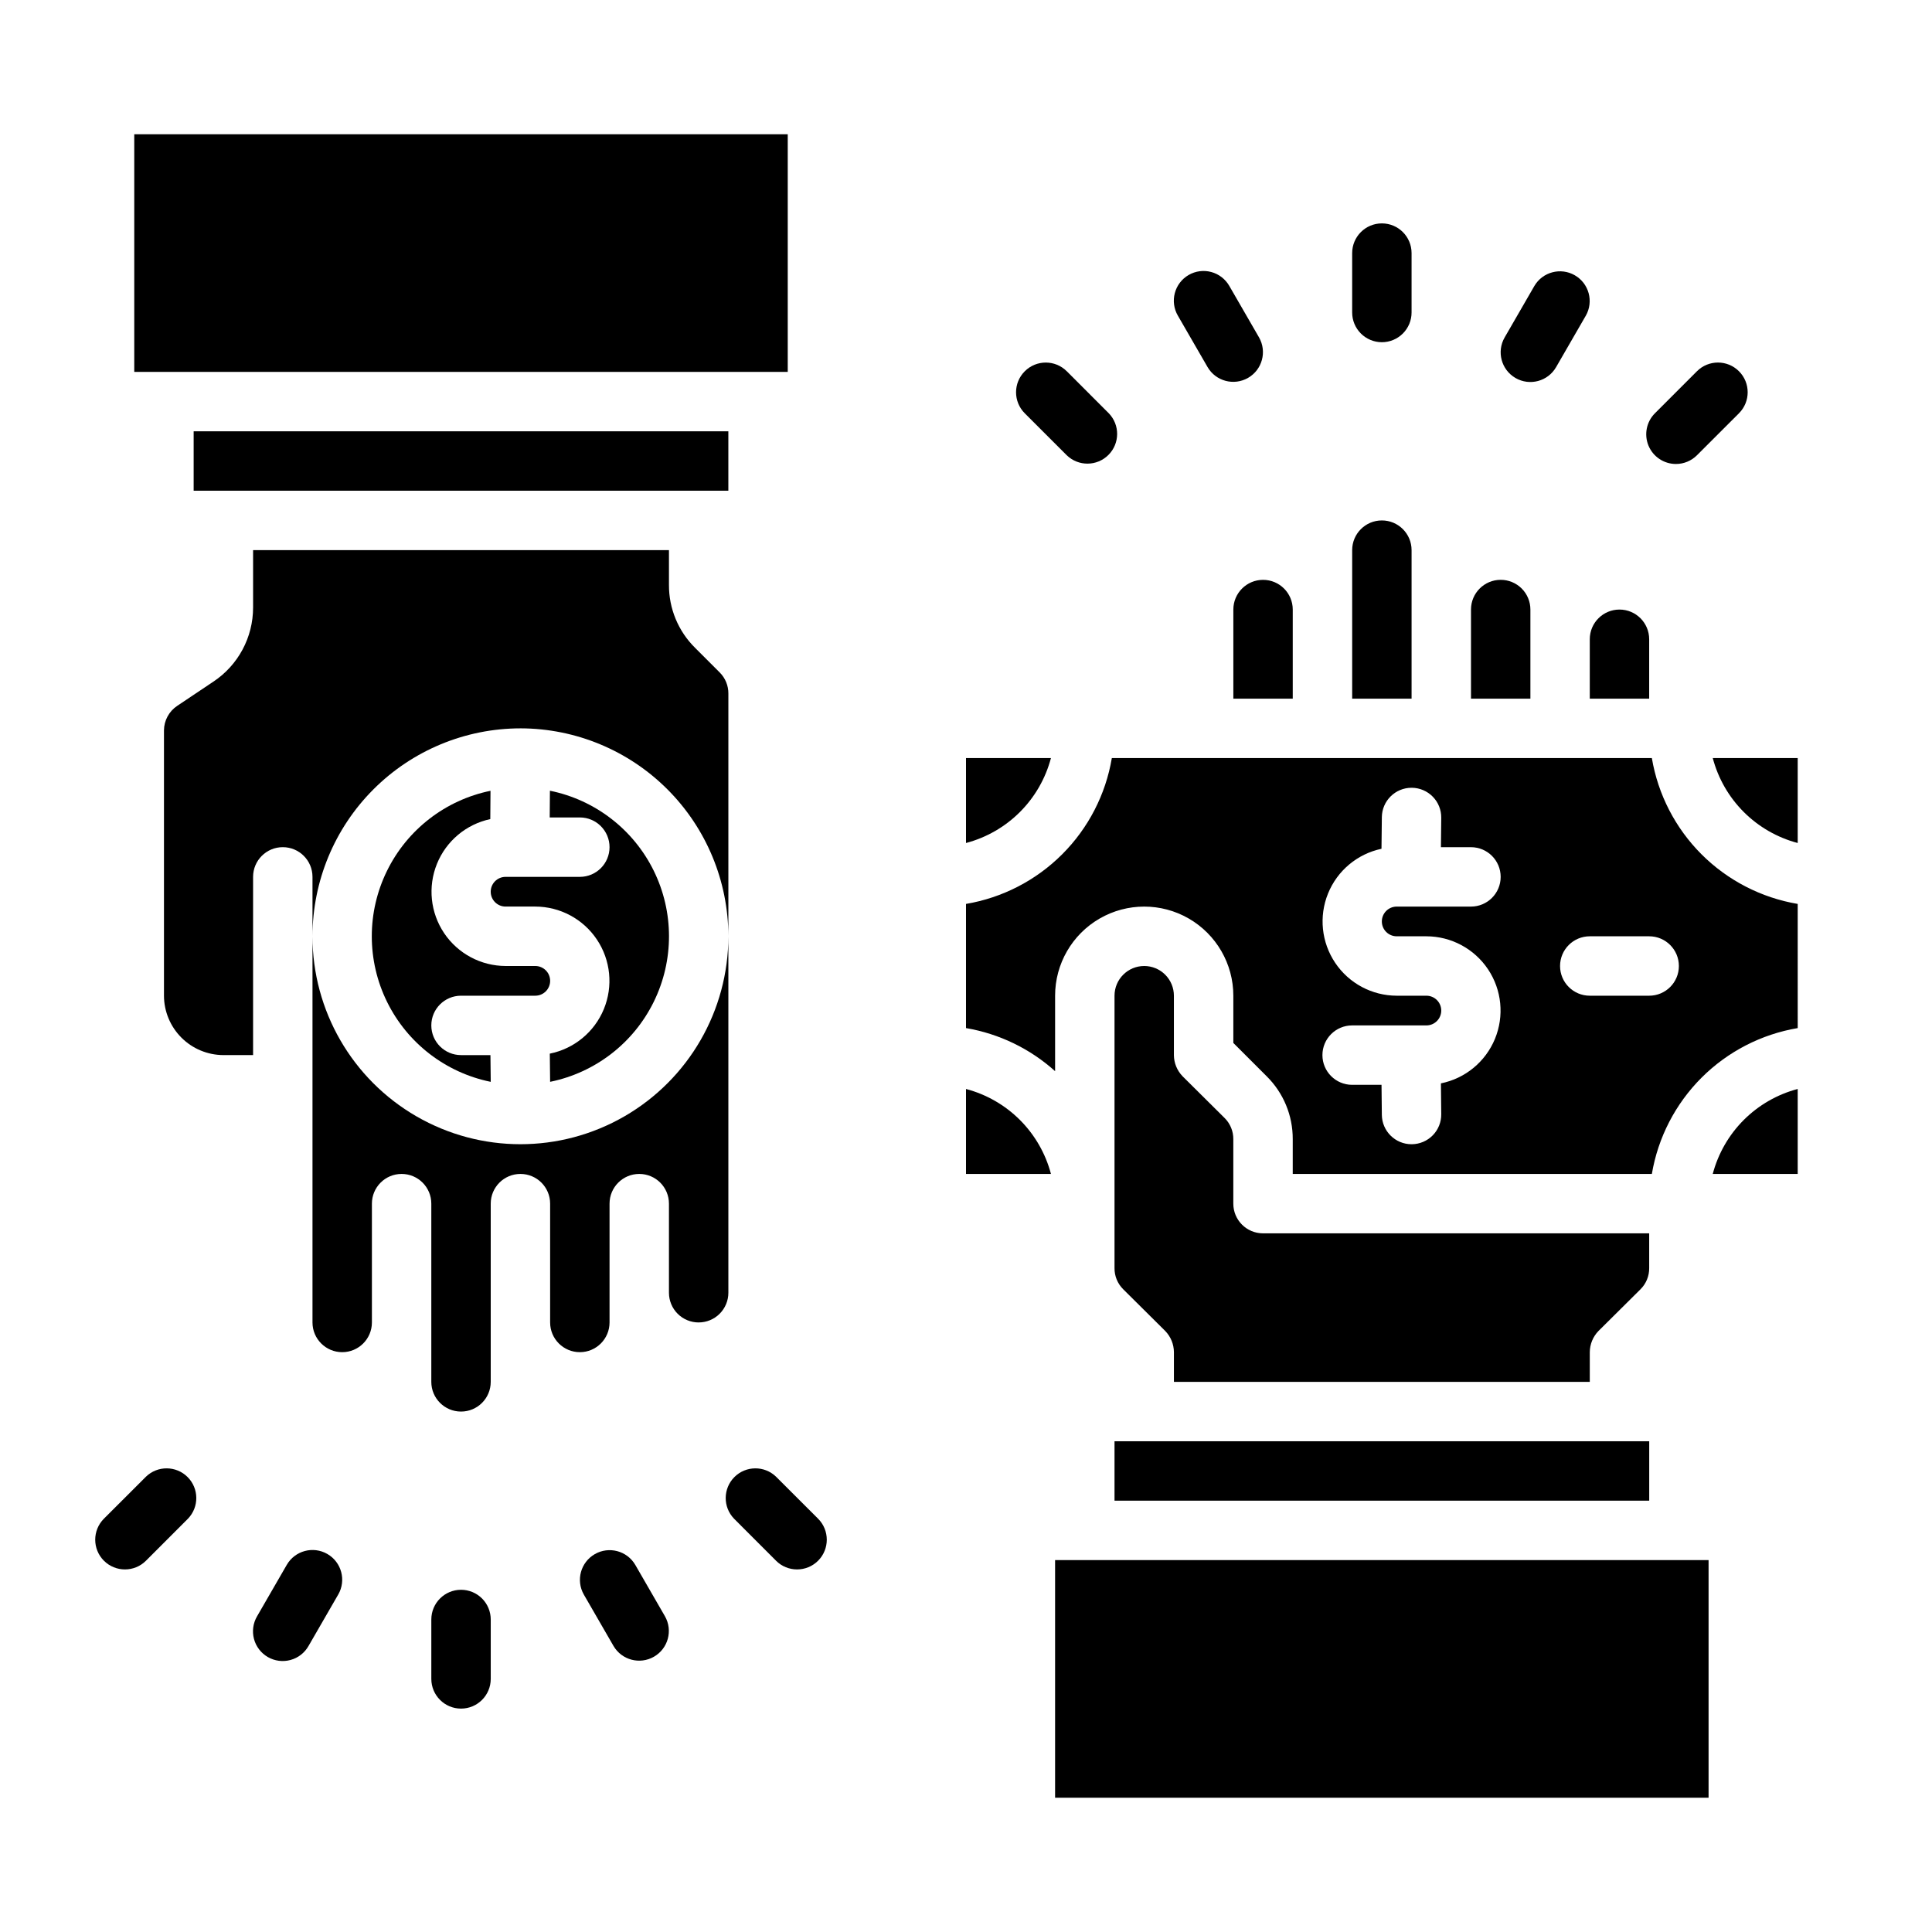 <?xml version="1.0" encoding="UTF-8"?>
<!-- The Best Svg Icon site in the world: iconSvg.co, Visit us! https://iconsvg.co -->
<svg fill="#000000" width="800px" height="800px" version="1.1" viewBox="144 144 512 512" xmlns="http://www.w3.org/2000/svg">
 <g>
  <path d="m510.21 234.69c2.086 0 4.09-0.832 5.566-2.309 1.477-1.477 2.305-3.477 2.305-5.566v-15.742c0-4.348-3.523-7.871-7.871-7.871-4.348 0-7.871 3.523-7.871 7.871v15.742c0 2.09 0.828 4.09 2.305 5.566 1.477 1.477 3.477 2.309 5.566 2.309z"/>
  <path d="m426.71 264.66c3.09 2.981 8 2.938 11.035-0.098 3.039-3.035 3.082-7.945 0.098-11.035l-11.133-11.141v0.004c-3.074-3.078-8.062-3.078-11.137 0-3.078 3.074-3.078 8.062 0 11.137z"/>
  <path d="m588.14 266.96c2.086 0 4.09-0.828 5.566-2.305l11.141-11.133h-0.004c3.078-3.074 3.078-8.062 0-11.137-3.074-3.078-8.062-3.078-11.137 0l-11.133 11.141v-0.004c-2.25 2.25-2.922 5.637-1.707 8.578 1.219 2.941 4.09 4.859 7.273 4.859z"/>
  <path d="m464.03 241.3c2.188 3.734 6.977 5 10.727 2.836 3.746-2.16 5.043-6.945 2.906-10.707l-7.871-13.633c-1.039-1.824-2.758-3.156-4.781-3.707-2.023-0.551-4.184-0.27-6 0.781-1.816 1.047-3.137 2.777-3.672 4.805-0.539 2.027-0.242 4.184 0.816 5.992z"/>
  <path d="m545.63 244.18c3.762 2.172 8.578 0.883 10.75-2.883l7.871-13.633h0.004c2.137-3.762 0.84-8.543-2.91-10.707-3.746-2.164-8.539-0.898-10.727 2.836l-7.871 13.633c-2.176 3.766-0.883 8.578 2.883 10.754z"/>
  <path d="m266.18 565.31c-4.348 0-7.875 3.523-7.875 7.871v15.742c0 4.348 3.527 7.875 7.875 7.875 4.348 0 7.871-3.527 7.871-7.875v-15.742c0-2.09-0.832-4.09-2.305-5.566-1.477-1.477-3.481-2.305-5.566-2.305z"/>
  <path d="m182.68 535.34-11.141 11.129c-3.074 3.078-3.074 8.062 0 11.141 3.078 3.074 8.066 3.074 11.141 0l11.133-11.141c2.981-3.09 2.938-8-0.098-11.035-3.035-3.035-7.945-3.078-11.035-0.094z"/>
  <path d="m349.66 535.34c-3.09-2.984-7.996-2.941-11.035 0.094-3.035 3.035-3.078 7.945-0.094 11.035l11.133 11.141h-0.004c3.078 3.074 8.062 3.074 11.141 0 3.074-3.078 3.074-8.062 0-11.141z"/>
  <path d="m230.75 555.82c-3.766-2.172-8.578-0.883-10.754 2.883l-7.871 13.633c-1.062 1.809-1.355 3.969-0.82 5.996 0.535 2.023 1.859 3.754 3.676 4.805 1.816 1.047 3.973 1.328 5.996 0.777 2.027-0.547 3.746-1.883 4.781-3.707l7.871-13.633h0.004c2.172-3.766 0.883-8.578-2.883-10.754z"/>
  <path d="m312.35 558.7c-2.188-3.734-6.981-5-10.727-2.836-3.75 2.164-5.047 6.945-2.906 10.707l7.871 13.633c2.188 3.734 6.981 5 10.727 2.836 3.746-2.16 5.047-6.945 2.906-10.707z"/>
  <path d="m439.36 525.95h141.7v15.742h-141.7z"/>
  <path d="m447.23 400c-4.348 0-7.871 3.523-7.871 7.871v72.188c-0.023 2.094 0.801 4.106 2.281 5.586l11.18 11.098v0.004c1.449 1.5 2.266 3.5 2.281 5.59v7.871h110.21v-7.871c0.016-2.09 0.832-4.09 2.281-5.59l11.18-11.098v-0.004c1.48-1.48 2.301-3.492 2.281-5.586v-9.211h-102.34c-4.348 0-7.871-3.523-7.871-7.871v-17.086c0.02-2.094-0.805-4.106-2.285-5.586l-11.18-11.098 0.004-0.004c-1.449-1.5-2.269-3.5-2.285-5.59v-15.742c0-2.09-0.828-4.09-2.305-5.566-1.477-1.477-3.477-2.305-5.566-2.305z"/>
  <path d="m620.41 383.55c-9.656-1.633-18.566-6.231-25.496-13.156-6.926-6.926-11.523-15.84-13.156-25.496h-143.11c-1.629 9.656-6.227 18.57-13.156 25.496-6.926 6.926-15.836 11.523-25.492 13.156v32.906-0.004c8.793 1.496 16.98 5.453 23.613 11.418v-19.996c0-8.438 4.504-16.234 11.809-20.453 7.309-4.219 16.309-4.219 23.617 0 7.305 4.219 11.809 12.016 11.809 20.453v12.516l8.816 8.816c4.461 4.402 6.961 10.422 6.926 16.688v9.211h95.172c1.633-9.656 6.231-18.566 13.156-25.496 6.93-6.926 15.84-11.523 25.496-13.156zm-106.27 8.578h7.871c6.562 0.012 12.691 3.293 16.34 8.754 3.644 5.457 4.328 12.375 1.82 18.445-2.508 6.066-7.875 10.484-14.312 11.777l0.086 8.172c0.023 2.086-0.781 4.098-2.242 5.59-1.461 1.492-3.453 2.344-5.543 2.367h-0.086c-4.312 0-7.824-3.473-7.871-7.785l-0.086-7.957h-7.785c-4.348 0-7.875-3.527-7.875-7.875 0-4.348 3.527-7.871 7.875-7.871h19.68c2.172 0 3.934-1.762 3.934-3.938 0-2.172-1.762-3.934-3.934-3.934h-7.871c-6.543-0.012-12.648-3.273-16.297-8.703-3.648-5.43-4.363-12.316-1.902-18.375 2.457-6.062 7.766-10.504 14.168-11.859l0.094-8.383c0.047-4.312 3.559-7.785 7.871-7.785h0.086c2.09 0.023 4.082 0.875 5.543 2.367 1.461 1.492 2.266 3.504 2.242 5.594l-0.086 7.785h7.961c4.348 0 7.871 3.523 7.871 7.871 0 4.348-3.523 7.871-7.871 7.871h-19.68c-2.176 0-3.938 1.762-3.938 3.938 0 2.172 1.762 3.934 3.938 3.934zm66.91 15.746h-15.742c-4.348 0-7.875-3.523-7.875-7.871s3.527-7.875 7.875-7.875h15.742c4.348 0 7.871 3.527 7.871 7.875s-3.523 7.871-7.871 7.871z"/>
  <path d="m400 432.59v22.512h22.516-0.004c-1.426-5.406-4.262-10.34-8.215-14.297-3.957-3.953-8.891-6.789-14.297-8.215z"/>
  <path d="m423.61 557.44h173.18v62.977h-173.18z"/>
  <path d="m620.41 455.1v-22.512c-5.406 1.426-10.34 4.262-14.297 8.215-3.953 3.957-6.789 8.891-8.215 14.297z"/>
  <path d="m400 344.89v22.516c5.406-1.43 10.34-4.262 14.297-8.219 3.953-3.953 6.789-8.887 8.215-14.297z"/>
  <path d="m541.7 297.66c-4.348 0-7.871 3.523-7.871 7.871v23.617h15.742v-23.617c0-2.09-0.828-4.09-2.305-5.566-1.477-1.477-3.481-2.305-5.566-2.305z"/>
  <path d="m620.41 344.89h-22.512c1.426 5.41 4.262 10.344 8.215 14.297 3.957 3.957 8.891 6.789 14.297 8.219z"/>
  <path d="m581.05 313.41c0-4.348-3.523-7.871-7.871-7.871s-7.871 3.523-7.871 7.871v15.742h15.742z"/>
  <path d="m470.85 329.15h15.742v-23.613c0-4.348-3.523-7.871-7.871-7.871s-7.871 3.523-7.871 7.871z"/>
  <path d="m502.34 329.15h15.742v-39.359c0-4.348-3.523-7.871-7.871-7.871-4.348 0-7.871 3.523-7.871 7.871z"/>
  <path d="m281.92 337.02h0.078c14.598 0.035 28.582 5.856 38.895 16.184 10.316 10.328 16.113 24.324 16.133 38.918v-64.312c0.02-2.094-0.805-4.109-2.285-5.59l-6.535-6.535h0.004c-4.465-4.402-6.961-10.418-6.93-16.688v-9.211h-110.21v15.195c0.012 7.914-3.949 15.309-10.551 19.68l-9.523 6.375c-2.199 1.449-3.527 3.902-3.543 6.535v70.297c0.012 4.172 1.676 8.168 4.625 11.117s6.949 4.613 11.121 4.625h7.871v-47.23c0-4.348 3.523-7.871 7.871-7.871s7.871 3.523 7.871 7.871v15.742c0.02-14.609 5.828-28.613 16.16-38.945 10.328-10.328 24.336-16.141 38.945-16.156z"/>
  <path d="m274.05 430.7-0.078-7.086h-7.793c-4.348 0-7.875-3.523-7.875-7.871 0-4.348 3.527-7.871 7.875-7.871h19.68c2.172 0 3.934-1.762 3.934-3.938 0-2.172-1.762-3.934-3.934-3.934h-7.875c-6.531-0.02-12.633-3.277-16.281-8.699-3.644-5.426-4.359-12.305-1.91-18.363 2.449-6.055 7.746-10.504 14.141-11.867l0.055-7.504v0.004c-11.945 2.445-22.078 10.289-27.441 21.238-5.367 10.945-5.356 23.762 0.027 34.699 5.383 10.938 15.531 18.762 27.477 21.191z"/>
  <path d="m277.98 384.25h7.875c6.562 0.012 12.691 3.293 16.336 8.75 3.648 5.461 4.332 12.379 1.824 18.445-2.508 6.07-7.875 10.484-14.312 11.781l0.086 7.469c11.957-2.438 22.105-10.277 27.477-21.23 5.375-10.953 5.367-23.777-0.023-34.723-5.391-10.945-15.551-18.773-27.508-21.191l-0.055 7.086 7.984-0.004c4.348 0 7.871 3.527 7.871 7.875 0 4.348-3.523 7.871-7.871 7.871h-19.684c-2.172 0-3.934 1.762-3.934 3.938 0 2.172 1.762 3.934 3.934 3.934z"/>
  <path d="m195.32 258.3h141.7v15.742h-141.7z"/>
  <path d="m179.58 179.58h173.18v62.977h-173.18z"/>
  <path d="m329.15 494.46c2.09 0 4.094-0.828 5.566-2.305 1.477-1.477 2.309-3.477 2.309-5.566v-94.465c0 19.688-10.504 37.879-27.555 47.723-17.047 9.844-38.055 9.844-55.102 0-17.051-9.844-27.555-28.035-27.555-47.723v102.34c0 4.348 3.527 7.875 7.875 7.875s7.871-3.527 7.871-7.875v-31.484c0-4.348 3.523-7.875 7.871-7.875 4.348 0 7.871 3.527 7.871 7.875v47.23c0 4.348 3.527 7.871 7.875 7.871 4.348 0 7.871-3.523 7.871-7.871v-47.23c0-4.348 3.523-7.875 7.871-7.875 4.348 0 7.871 3.527 7.871 7.875v31.488-0.004c0 4.348 3.527 7.875 7.875 7.875 4.348 0 7.871-3.527 7.871-7.875v-31.484c0-4.348 3.523-7.875 7.871-7.875s7.871 3.527 7.871 7.875v23.617-0.004c0 2.09 0.832 4.09 2.305 5.566 1.477 1.477 3.481 2.305 5.566 2.305z"/>
 </g>
</svg>